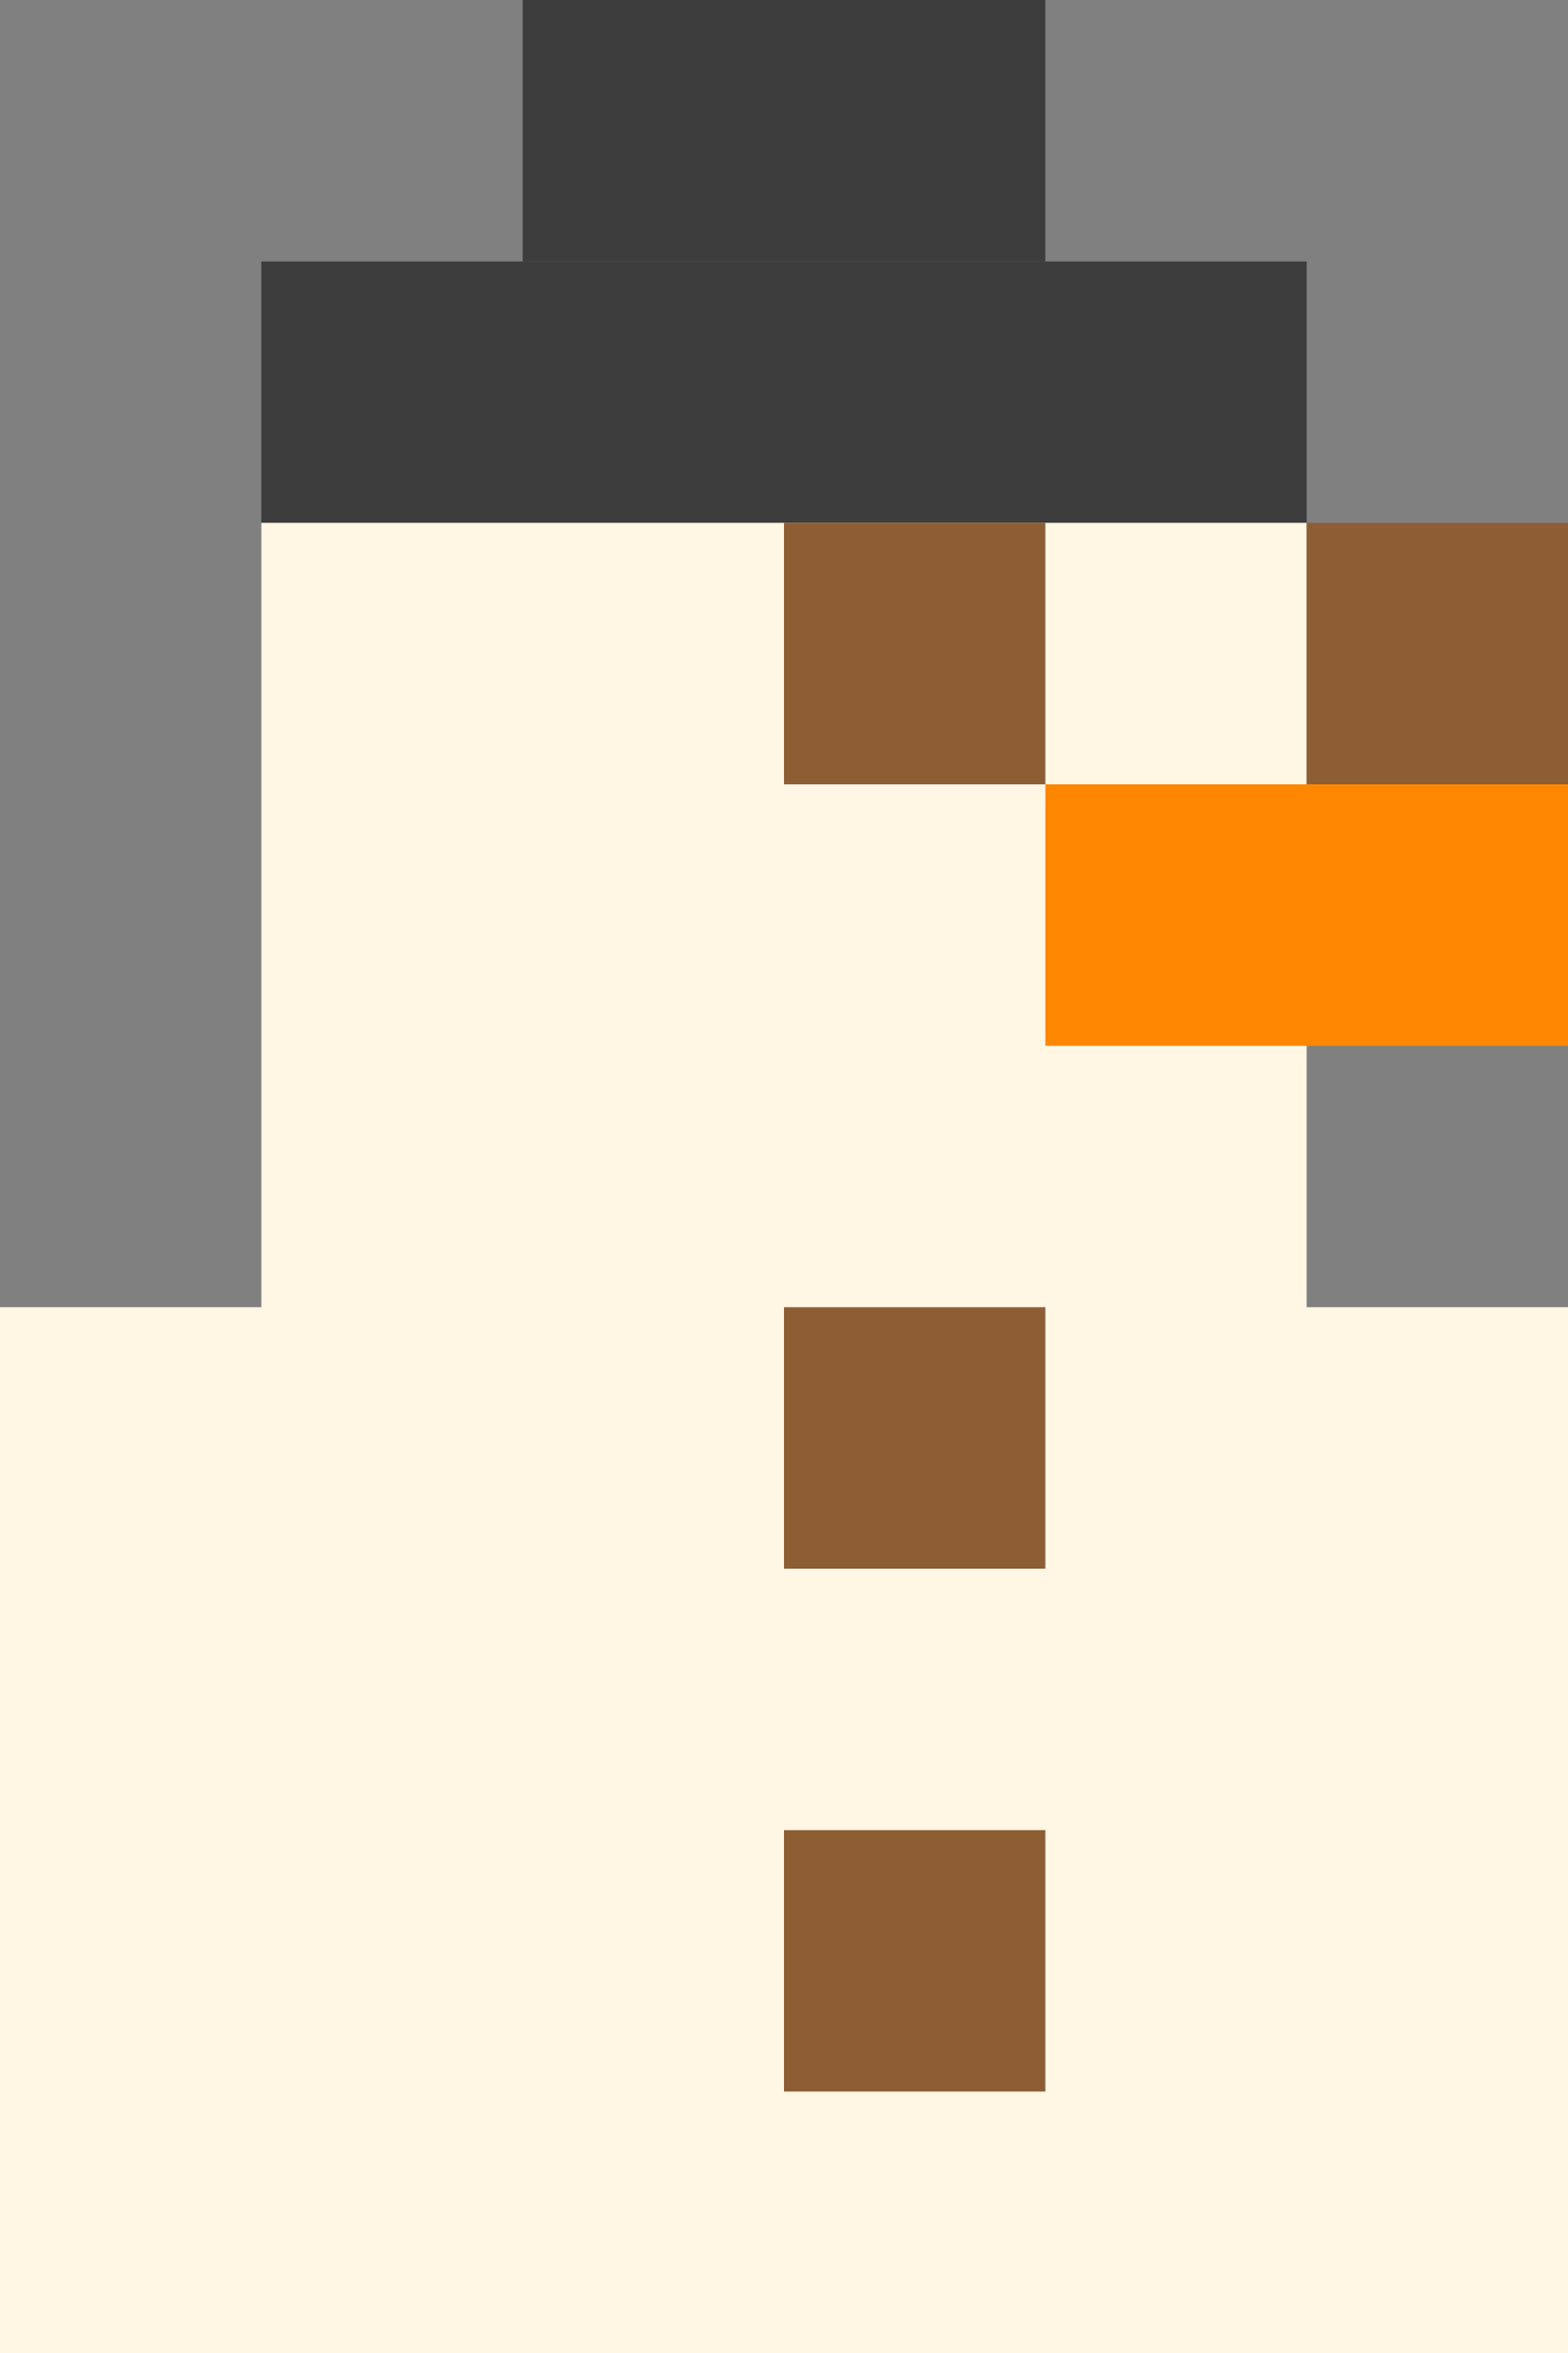 <svg width="30" height="45" viewBox="0 0 30 45" fill="none" xmlns="http://www.w3.org/2000/svg">
<rect x="0" y="0" width="30" height="45" fill="#808080" stroke="none"/>
<rect x="10" width="10" height="5" fill="#3D3D3D"/>
<rect x="5" y="5" width="20" height="5" fill="#3D3D3D"/>
<path fill-rule="evenodd" clip-rule="evenodd" d="M25 10H5V25H0V45H30V25H25V10Z" fill="#FFF6E3"/>
<rect x="15" y="10" width="5" height="5" fill="#8D5E34"/>
<rect x="15" y="25" width="5" height="5" fill="#8D5E34"/>
<rect x="15" y="35" width="5" height="5" fill="#8D5E34"/>
<rect x="25" y="10" width="5" height="5" fill="#8D5E34"/>
<rect x="20" y="15" width="10" height="5" fill="#FF8700"/>
</svg>
